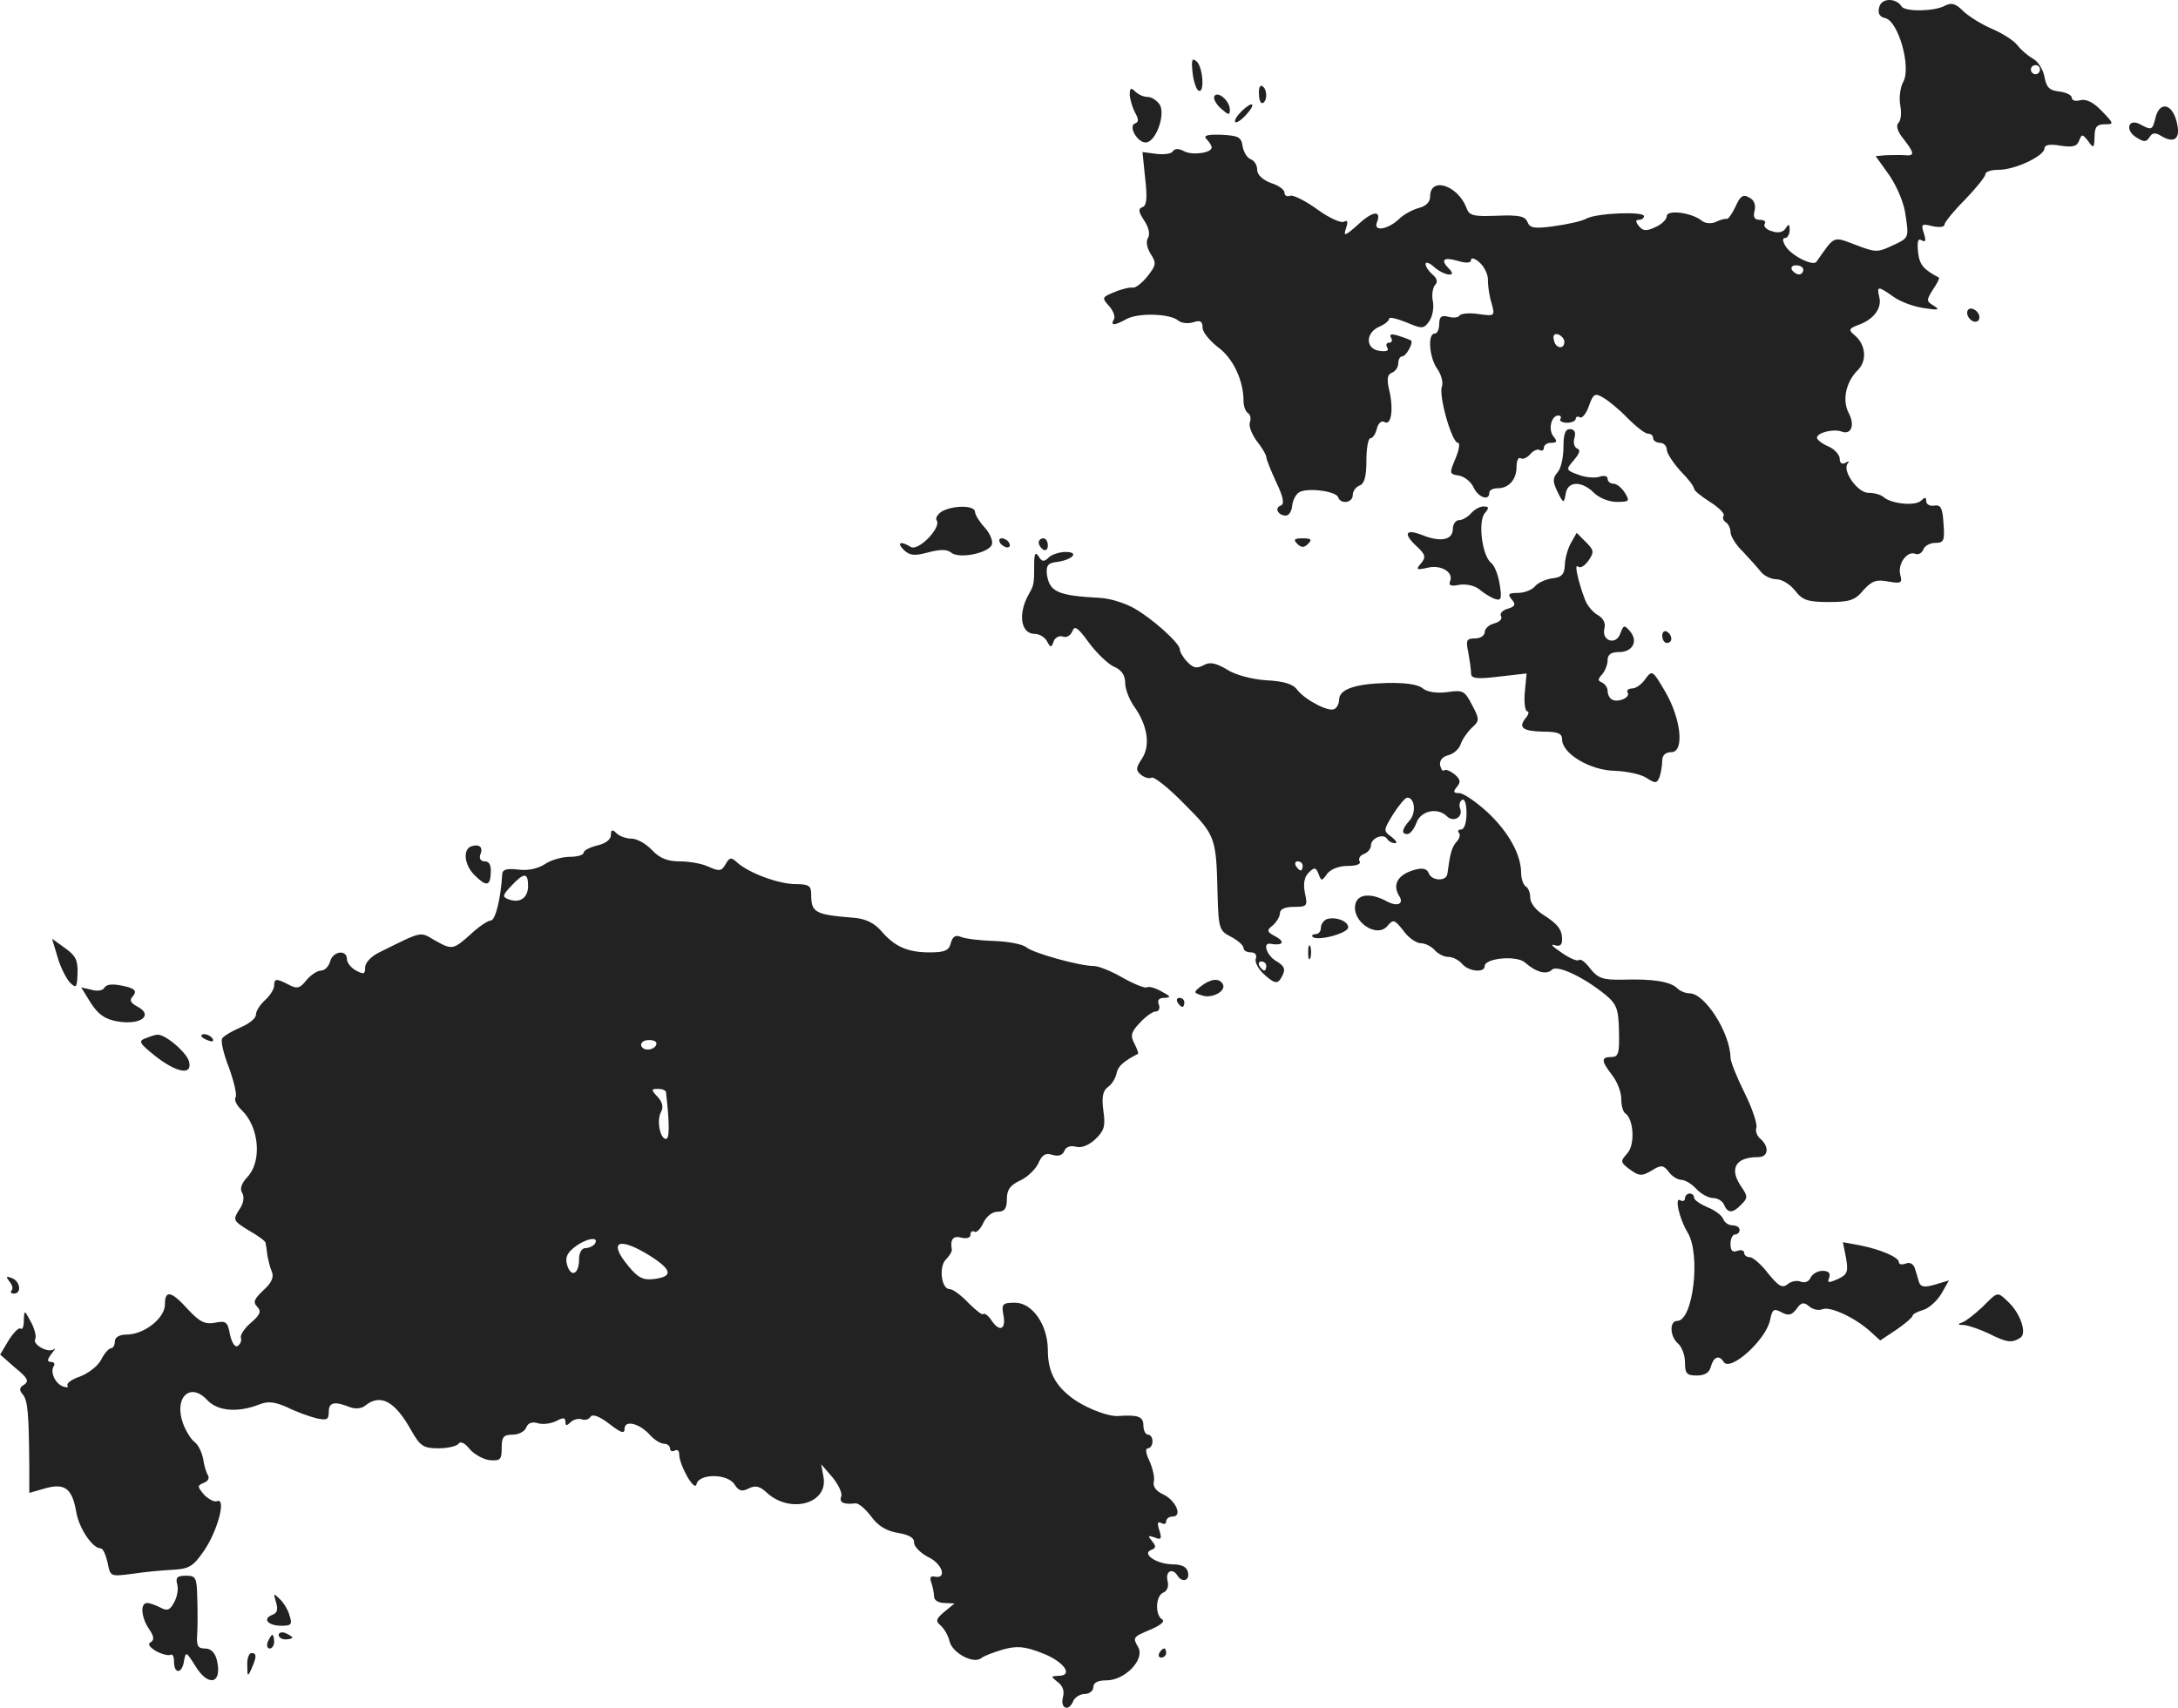 <?xml version="1.0" standalone="no"?>
<!DOCTYPE svg PUBLIC "-//W3C//DTD SVG 20010904//EN"
 "http://www.w3.org/TR/2001/REC-SVG-20010904/DTD/svg10.dtd">
<svg version="1.0" xmlns="http://www.w3.org/2000/svg"
 width="478.569pt" height="375.326pt" viewBox="0 0 478.569 375.326"
 preserveAspectRatio="xMidYMid meet">
<g transform="translate(-750.763,1159.313) scale(0.1,-0.1)"
fill="#222222" stroke="none">
<path d="M11637 11578 c-4 -14 0 -22 14 -25 28 -8 56 -106 39 -139 -7 -12 -10
-36 -7 -52 3 -16 2 -33 -4 -39 -6 -6 -2 -19 11 -35 25 -32 25 -38 3 -36 -10 1
-28 0 -41 0 l-23 -2 30 -42 c17 -25 33 -62 36 -90 7 -47 7 -48 -28 -64 -34
-16 -38 -16 -82 1 -51 19 -45 21 -86 -37 -7 -11 -55 13 -68 34 -7 12 -7 18 -1
18 5 0 10 8 10 18 0 13 -2 14 -9 3 -5 -8 -16 -11 -30 -6 -12 3 -19 11 -16 16
4 5 -1 9 -11 9 -11 0 -15 6 -11 20 3 13 -1 24 -12 29 -13 8 -20 3 -30 -20 -7
-15 -16 -28 -19 -27 -4 1 -15 -2 -25 -7 -9 -4 -23 -3 -30 3 -22 18 -77 25 -77
10 0 -7 -11 -18 -25 -24 -19 -9 -27 -9 -36 2 -8 10 -8 14 0 14 6 0 11 4 11 8
0 11 -102 7 -126 -5 -10 -6 -43 -13 -72 -17 -43 -6 -53 -4 -58 9 -5 13 -19 16
-67 14 -52 -2 -61 0 -67 17 -19 50 -80 70 -80 25 0 -12 -9 -21 -25 -25 -14 -4
-33 -14 -43 -24 -24 -23 -57 -29 -49 -8 11 28 -9 26 -42 -5 -28 -25 -32 -26
-26 -8 5 15 4 19 -4 15 -6 -4 -33 8 -59 27 -26 19 -53 32 -59 30 -7 -3 -13 0
-13 7 0 6 -13 16 -30 21 -18 7 -30 18 -30 29 0 10 -6 20 -14 23 -8 3 -16 16
-18 29 -3 20 -9 23 -47 25 -32 1 -40 -2 -32 -10 6 -6 11 -14 11 -18 0 -12 -43
-18 -61 -8 -11 6 -20 6 -24 0 -3 -6 -19 -8 -37 -6 l-30 4 6 -59 c5 -43 3 -59
-6 -62 -10 -4 -9 -10 4 -30 10 -15 13 -30 8 -38 -5 -8 -2 -22 6 -35 13 -20 12
-25 -7 -49 -11 -14 -26 -26 -32 -25 -7 1 -25 -3 -41 -10 -27 -11 -28 -12 -11
-31 9 -10 14 -24 10 -29 -8 -14 1 -14 28 1 26 14 95 12 113 -3 7 -6 22 -8 34
-4 15 5 20 2 20 -12 0 -10 16 -29 34 -43 33 -24 56 -73 56 -118 0 -11 4 -23
10 -27 5 -3 7 -12 4 -20 -3 -8 4 -26 15 -41 12 -15 21 -31 21 -35 0 -5 10 -30
22 -56 16 -33 18 -48 10 -51 -15 -5 -6 -22 11 -22 7 0 13 10 14 22 1 11 8 25
15 29 17 11 82 3 86 -11 6 -16 32 -12 32 5 0 9 7 18 15 21 11 4 15 21 15 55 0
27 4 49 9 49 5 0 11 9 14 21 3 12 10 18 16 15 15 -10 21 25 12 66 -7 28 -5 38
5 42 8 3 14 12 14 21 0 8 4 15 9 15 8 0 25 30 19 35 -2 1 -14 6 -27 10 -16 5
-21 4 -17 -4 4 -6 2 -11 -4 -11 -6 0 -8 -5 -4 -11 4 -7 -2 -9 -17 -7 -31 4
-32 39 -1 53 12 5 22 13 22 18 0 4 17 0 37 -8 35 -15 39 -15 51 2 7 10 11 30
8 44 -3 14 0 31 5 36 6 6 5 14 -6 23 -8 7 -15 17 -15 23 0 5 8 3 18 -6 22 -20
53 -24 34 -5 -20 20 -13 27 18 18 20 -6 30 -5 30 2 0 6 9 3 19 -6 10 -9 19
-27 18 -39 0 -12 3 -35 8 -50 8 -29 7 -29 -29 -24 -20 3 -38 1 -41 -3 -3 -5
-14 -6 -25 -3 -15 4 -20 0 -20 -16 0 -11 -4 -21 -10 -21 -16 0 -12 -53 6 -78
9 -13 13 -30 10 -38 -8 -20 22 -124 35 -124 5 0 3 -15 -5 -34 -14 -33 -14 -35
7 -38 12 -2 26 -13 32 -25 10 -23 35 -32 35 -13 0 6 8 10 18 10 25 0 42 19 42
48 0 13 4 21 9 18 5 -3 14 1 21 9 7 8 16 12 21 9 5 -3 9 0 9 5 0 6 7 11 16 11
13 0 14 3 5 14 -12 15 -5 46 11 46 5 0 7 -4 4 -8 -2 -4 4 -8 15 -8 10 0 19 4
19 9 0 4 4 6 9 3 5 -3 14 8 20 25 9 26 13 29 30 19 11 -6 36 -26 54 -45 19
-19 39 -35 46 -35 6 0 11 -4 11 -10 0 -5 7 -10 15 -10 8 0 15 -7 15 -15 0 -8
14 -29 30 -47 17 -17 30 -34 30 -39 0 -4 16 -17 35 -29 19 -12 33 -26 30 -30
-3 -5 -1 -11 5 -15 5 -3 10 -13 10 -21 0 -9 12 -29 28 -44 15 -16 33 -36 40
-45 7 -8 22 -15 33 -15 12 0 30 -11 41 -25 16 -21 28 -25 74 -25 46 0 58 4 76
26 19 21 29 24 55 19 28 -5 31 -3 26 15 -6 24 15 53 33 46 7 -3 15 2 18 10 3
8 15 14 26 14 19 0 21 5 18 43 -2 34 -6 41 -20 39 -10 -2 -18 3 -18 10 0 9 -3
9 -11 1 -13 -13 -67 -7 -83 8 -6 5 -20 9 -33 9 -24 0 -59 50 -45 65 4 5 1 5
-5 1 -8 -4 -13 -1 -13 9 0 8 -11 21 -25 27 -14 6 -25 15 -25 19 0 11 35 20 53
14 22 -9 31 13 17 40 -15 28 -7 68 20 95 21 21 17 57 -8 77 -13 11 -12 14 9
22 34 12 52 37 46 61 -6 25 -3 25 31 1 15 -11 45 -22 67 -25 32 -5 36 -4 22 5
-17 10 -17 12 -2 36 9 13 15 25 13 26 -34 18 -43 28 -46 57 -2 23 0 30 8 25 9
-5 10 -1 5 15 -7 21 -5 22 19 16 14 -3 26 -2 26 3 0 5 20 30 45 55 25 26 45
51 45 56 0 6 13 10 30 10 35 0 99 30 100 47 0 8 12 10 35 6 27 -4 36 -2 41 11
6 15 7 15 20 -1 12 -17 13 -16 14 10 0 21 5 27 22 27 21 0 21 1 -6 29 -18 19
-34 27 -47 24 -10 -3 -19 -1 -19 5 0 6 -12 12 -27 14 -22 2 -29 9 -33 32 -3
16 -14 34 -25 40 -11 6 -26 19 -34 29 -7 10 -33 27 -57 37 -23 10 -52 28 -64
40 -16 16 -25 18 -40 10 -23 -12 -87 -13 -94 -1 -12 19 -44 19 -49 -1z m353
-138 c0 -5 -4 -10 -10 -10 -5 0 -10 5 -10 10 0 6 5 10 10 10 6 0 10 -4 10 -10z
m-520 -440 c0 -5 -4 -10 -9 -10 -6 0 -13 5 -16 10 -3 6 1 10 9 10 9 0 16 -4
16 -10z m-525 -158 c0 -18 -20 -15 -23 4 -3 10 1 15 10 12 7 -3 13 -10 13 -16z"/>
<path d="M10128 11434 c2 -19 8 -37 13 -40 14 -8 10 52 -4 64 -10 9 -12 4 -9
-24z"/>
<path d="M10274 11386 c0 -13 4 -22 9 -19 10 6 9 31 -2 37 -5 3 -8 -5 -7 -18z"/>
<path d="M9990 11386 c0 -9 5 -27 11 -39 9 -16 9 -22 1 -25 -16 -5 4 -42 23
-42 22 0 44 61 31 83 -6 9 -18 17 -26 17 -9 0 -21 5 -28 12 -9 9 -12 8 -12 -6z"/>
<path d="M10176 11382 c-3 -5 3 -17 14 -27 17 -15 20 -16 20 -3 0 19 -26 42
-34 30z"/>
<path d="M10236 11349 c-11 -11 -17 -21 -14 -24 2 -3 13 4 23 15 24 26 16 33
-9 9z"/>
<path d="M12244 11335 c-7 -28 -8 -29 -34 -15 -26 14 -34 -13 -8 -29 17 -11
22 -10 29 1 6 10 13 10 26 2 27 -16 41 -7 35 24 -8 46 -38 56 -48 17z"/>
<path d="M11830 10906 c0 -8 6 -16 13 -19 8 -3 14 1 14 9 0 7 -6 15 -14 18 -7
3 -13 -1 -13 -8z"/>
<path d="M10943 10611 c0 -22 -5 -47 -13 -56 -11 -13 -11 -20 0 -43 13 -26 14
-26 18 -4 4 28 35 29 62 2 11 -11 33 -20 50 -20 28 0 29 2 18 20 -7 11 -18 20
-25 20 -7 0 -13 5 -13 11 0 6 -8 8 -19 4 -10 -3 -31 -1 -46 5 -27 10 -27 11
-9 32 12 14 15 22 8 25 -7 2 -10 13 -7 23 4 13 0 20 -10 20 -10 0 -14 -11 -14
-39z"/>
<path d="M9577 10469 c-9 -6 -15 -15 -11 -20 10 -16 -41 -68 -57 -58 -23 14
-32 10 -15 -7 13 -12 23 -13 53 -5 26 7 41 7 50 0 17 -15 82 -2 90 17 3 8 -4
25 -16 38 -11 12 -21 28 -21 34 0 15 -48 15 -73 1z"/>
<path d="M10740 10465 c-7 -8 -19 -15 -26 -15 -8 0 -14 -9 -14 -19 0 -25 -27
-30 -67 -14 -38 15 -43 3 -11 -26 18 -17 19 -23 8 -36 -12 -14 -10 -15 13 -10
30 8 59 -9 51 -29 -4 -10 2 -12 21 -8 15 2 33 -2 43 -10 9 -8 25 -18 34 -21
14 -5 16 0 11 31 -3 20 -11 42 -19 48 -20 16 -29 91 -14 109 10 12 10 15 -3
15 -8 0 -20 -7 -27 -15z"/>
<path d="M10959 10399 c-7 -13 -13 -35 -13 -49 -1 -19 -7 -26 -28 -28 -14 -2
-32 -10 -38 -18 -7 -8 -24 -14 -37 -14 -21 0 -23 -3 -14 -14 10 -11 8 -16 -9
-21 -11 -3 -18 -11 -14 -16 3 -6 -3 -13 -15 -16 -12 -3 -21 -12 -21 -19 0 -8
-10 -14 -21 -14 -19 0 -21 -4 -15 -31 3 -17 6 -38 6 -46 0 -11 12 -13 61 -7
l61 7 -4 -42 c-2 -22 1 -41 5 -41 5 0 4 -7 -3 -15 -17 -21 -7 -29 40 -30 31 0
40 -4 40 -17 0 -31 61 -68 116 -69 27 -1 59 -8 70 -16 19 -12 22 -12 28 2 3 9
6 25 6 36 0 12 7 19 20 19 29 0 22 73 -14 134 -27 46 -28 47 -43 27 -8 -12
-21 -21 -29 -21 -8 0 -13 -4 -10 -9 7 -11 -22 -23 -35 -15 -5 3 -9 11 -9 19 0
7 -6 15 -12 18 -10 4 -10 7 0 18 6 7 12 21 12 31 0 13 8 18 25 18 30 0 43 24
24 46 -12 14 -14 14 -21 -5 -9 -27 -42 -17 -35 11 3 11 -2 22 -14 29 -11 6
-24 21 -29 35 -15 40 -24 80 -15 72 5 -5 15 2 23 13 13 19 12 23 -6 41 l-20
20 -13 -23z"/>
<path d="M9705 10400 c3 -5 11 -10 16 -10 6 0 7 5 4 10 -3 6 -11 10 -16 10 -6
0 -7 -4 -4 -10z"/>
<path d="M9790 10401 c0 -6 5 -13 10 -16 6 -3 10 1 10 9 0 9 -4 16 -10 16 -5
0 -10 -4 -10 -9z"/>
<path d="M10358 10398 c9 -9 15 -9 24 0 9 9 7 12 -12 12 -19 0 -21 -3 -12 -12z"/>
<path d="M9780 10353 c0 -44 0 -45 -13 -68 -23 -42 -16 -85 14 -85 10 0 22 -7
27 -16 8 -15 10 -15 15 0 3 8 13 13 20 10 8 -3 17 2 21 12 5 13 12 8 36 -25
17 -23 42 -47 55 -53 17 -7 25 -19 25 -36 0 -13 9 -37 20 -52 29 -41 36 -85
17 -114 -14 -21 -14 -26 -2 -36 8 -6 18 -9 23 -6 5 3 38 -23 72 -58 69 -69 70
-73 73 -199 2 -75 4 -80 30 -93 15 -8 27 -19 27 -24 0 -6 7 -10 16 -10 10 0
14 -6 11 -14 -3 -7 6 -24 20 -36 20 -18 27 -19 34 -9 13 21 11 28 -11 41 -19
12 -28 39 -12 37 27 -5 35 3 14 15 -21 11 -22 14 -8 25 9 8 16 20 16 27 0 9
11 14 31 14 29 0 30 2 24 30 -4 20 -2 35 8 45 13 13 16 12 22 -3 6 -16 7 -16
19 1 8 10 26 17 45 17 19 0 30 4 26 10 -3 6 1 13 9 16 9 3 16 12 16 19 0 16
27 27 35 15 4 -6 11 -10 18 -10 6 0 2 6 -8 14 -18 13 -18 14 4 50 13 20 26 36
31 36 16 0 20 -33 5 -50 -17 -19 -19 -30 -5 -30 6 0 15 11 20 25 10 27 47 34
67 14 14 -14 36 -2 29 17 -3 7 -1 16 4 19 6 4 10 -9 10 -29 0 -21 -5 -36 -12
-36 -6 0 -8 -3 -5 -7 4 -3 2 -13 -5 -20 -11 -13 -14 -26 -20 -70 -2 -18 -35
-16 -41 1 -4 10 -14 12 -29 8 -38 -10 -52 -32 -36 -58 11 -17 -3 -24 -25 -13
-36 20 -65 18 -71 -4 -10 -39 48 -78 71 -48 12 14 15 13 34 -11 11 -16 29 -28
39 -28 9 0 23 -7 30 -15 7 -8 20 -15 30 -15 10 0 23 -7 30 -15 14 -17 50 -21
50 -5 0 17 69 24 88 8 25 -22 48 -28 60 -16 11 11 69 -16 117 -55 25 -21 29
-31 30 -81 1 -48 -1 -56 -17 -56 -23 0 -22 -9 2 -40 11 -14 20 -37 20 -52 0
-15 4 -29 9 -32 18 -12 22 -69 4 -88 -15 -17 -15 -19 3 -33 24 -18 29 -18 55
-2 17 10 22 9 33 -5 7 -10 20 -18 28 -18 8 0 23 -9 33 -20 10 -11 27 -20 37
-20 10 0 21 -7 24 -15 8 -19 19 -19 38 1 14 14 14 18 1 37 -29 41 -15 67 36
67 22 0 25 22 5 40 -8 6 -12 18 -9 25 2 8 -9 42 -26 76 -17 34 -31 69 -31 78
-1 54 -56 141 -90 141 -9 0 -21 5 -27 11 -15 15 -54 21 -119 19 -44 -1 -55 3
-72 24 -10 14 -22 23 -25 19 -4 -3 -21 4 -39 17 -18 12 -25 19 -15 16 12 -4
17 0 17 12 0 22 -9 34 -42 55 -16 10 -28 26 -28 37 0 10 -4 22 -10 25 -5 3
-10 17 -10 29 0 41 -28 91 -74 134 -25 23 -53 42 -62 42 -13 0 -14 3 -5 14 9
10 7 17 -5 27 -10 8 -20 12 -23 9 -3 -3 -7 2 -9 11 -2 10 5 19 17 22 12 3 24
13 28 24 3 10 14 26 24 36 18 16 18 19 1 51 -16 31 -20 33 -54 28 -23 -3 -44
0 -54 8 -10 9 -39 13 -80 12 -70 -2 -104 -14 -104 -37 0 -7 -4 -17 -10 -20
-12 -8 -65 20 -82 42 -9 13 -30 19 -68 21 -32 2 -69 12 -87 24 -24 14 -37 17
-51 9 -15 -8 -23 -6 -36 8 -9 9 -16 22 -16 27 0 13 -58 66 -100 90 -19 11 -53
22 -75 23 -93 5 -111 13 -117 51 -2 20 2 26 22 28 35 5 50 22 19 22 -14 0 -31
-6 -37 -12 -10 -10 -15 -10 -22 2 -7 11 -10 7 -10 -17z m590 -663 c0 -5 -2
-10 -4 -10 -3 0 -8 5 -11 10 -3 6 -1 10 4 10 6 0 11 -4 11 -10z m-80 -220 c0
-5 -2 -10 -4 -10 -3 0 -8 5 -11 10 -3 6 -1 10 4 10 6 0 11 -4 11 -10z"/>
<path d="M11160 10196 c0 -9 5 -16 10 -16 6 0 10 4 10 9 0 6 -4 13 -10 16 -5
3 -10 -1 -10 -9z"/>
<path d="M8850 9758 c0 -10 -12 -19 -30 -23 -16 -4 -30 -11 -30 -16 0 -5 -14
-9 -30 -9 -17 0 -42 -7 -55 -16 -15 -10 -38 -15 -59 -12 -26 3 -35 0 -35 -12
-3 -52 -15 -100 -25 -100 -6 0 -26 -13 -44 -30 -39 -35 -41 -35 -80 -13 -32
19 -26 20 -119 -26 -19 -9 -33 -23 -33 -34 0 -15 -3 -16 -20 -7 -11 6 -20 17
-20 25 0 22 -31 18 -37 -5 -3 -11 -12 -20 -20 -20 -8 0 -23 -10 -32 -21 -14
-18 -21 -20 -39 -10 -27 14 -32 14 -32 -2 0 -8 -9 -22 -20 -32 -11 -10 -20
-24 -20 -32 0 -8 -15 -20 -34 -28 -19 -8 -37 -19 -40 -24 -4 -5 3 -35 15 -65
11 -31 18 -60 14 -65 -3 -6 3 -18 14 -28 38 -37 45 -112 12 -147 -13 -14 -17
-26 -11 -35 5 -9 3 -23 -7 -37 -14 -22 -13 -24 21 -45 20 -11 37 -24 37 -27 1
-4 3 -16 4 -27 2 -11 6 -28 10 -37 5 -12 -1 -25 -19 -41 -20 -19 -23 -26 -13
-36 9 -10 7 -17 -14 -35 -14 -12 -24 -27 -22 -33 2 -6 -1 -14 -7 -18 -6 -4
-13 7 -17 25 -5 28 -9 31 -33 26 -22 -4 -34 2 -59 29 -37 41 -51 44 -51 11 0
-30 -46 -66 -84 -66 -16 0 -26 -6 -26 -15 0 -8 -4 -15 -8 -15 -5 0 -15 -11
-22 -25 -7 -14 -28 -30 -46 -37 -18 -6 -31 -15 -28 -20 3 -4 -2 -5 -10 -2 -17
6 -29 32 -20 45 3 5 0 9 -7 9 -8 0 -8 5 2 18 7 9 10 14 5 10 -11 -10 -48 10
-41 22 3 5 -1 22 -9 37 -15 28 -15 28 -16 4 0 -13 -3 -21 -7 -18 -3 4 -15 -8
-26 -25 l-19 -32 33 -29 c27 -22 31 -29 20 -37 -11 -6 -12 -12 -3 -22 11 -14
13 -43 14 -159 l0 -57 35 10 c43 12 59 0 68 -51 6 -37 36 -81 54 -81 5 0 11
-14 15 -31 6 -31 6 -31 53 -25 27 4 67 8 90 9 36 2 45 7 69 42 30 44 49 116
29 109 -6 -3 -19 4 -29 14 -15 18 -15 20 -1 26 9 3 13 10 10 16 -4 6 -9 22
-11 37 -3 15 -11 31 -19 37 -8 6 -19 24 -25 40 -21 57 15 93 53 52 23 -25 69
-28 116 -9 18 7 33 5 60 -7 20 -10 48 -20 64 -24 23 -5 27 -3 27 14 0 21 12
24 45 11 12 -5 26 -4 34 2 34 28 66 12 103 -55 19 -33 26 -38 59 -38 21 0 41
5 44 10 4 6 14 2 24 -11 10 -12 30 -23 44 -25 24 -2 27 1 27 27 0 24 4 29 24
29 13 0 27 7 30 16 4 10 13 13 26 9 10 -3 28 -1 40 5 15 8 20 8 20 -2 0 -9 3
-9 11 -1 6 6 17 9 24 7 7 -3 16 -1 20 5 4 7 19 2 41 -15 26 -20 34 -23 34 -11
0 20 33 12 56 -14 9 -10 23 -19 31 -19 7 0 13 -5 13 -11 0 -5 5 -7 10 -4 6 3
10 0 10 -8 0 -24 34 -84 38 -66 5 24 69 24 84 -1 9 -14 16 -16 31 -8 15 7 24
5 40 -10 52 -47 135 -23 124 35 l-5 28 25 -29 c13 -16 22 -35 19 -42 -5 -13 5
-18 31 -15 7 1 22 -12 35 -29 15 -21 34 -32 59 -36 24 -4 36 -11 35 -21 0 -9
14 -23 31 -32 32 -15 42 -49 14 -43 -9 2 -11 -3 -7 -13 3 -9 6 -23 6 -31 0 -8
10 -14 23 -14 l22 -1 -22 -18 c-19 -16 -20 -21 -9 -30 8 -7 17 -22 20 -35 6
-26 53 -51 70 -37 6 5 28 13 48 19 30 8 47 7 85 -8 48 -18 71 -50 36 -50 -17
-1 -17 -1 -1 -14 11 -8 15 -20 11 -34 -6 -25 14 -31 23 -7 4 8 15 15 25 15 10
0 19 7 19 15 0 10 10 15 29 15 40 0 84 45 70 72 -13 23 -13 23 30 41 20 9 29
17 22 21 -16 10 -14 53 3 59 9 4 12 14 9 26 -5 21 11 29 22 11 10 -16 27 -11
23 7 -2 12 -13 18 -35 18 -36 1 -68 24 -45 32 10 4 10 8 1 19 -10 12 -9 13 6
8 14 -6 16 -3 10 16 -5 15 -4 20 4 16 6 -4 11 -2 11 3 0 6 6 11 14 11 23 0 7
36 -21 49 -15 7 -23 17 -20 29 2 9 -3 29 -10 45 -8 16 -9 27 -3 27 5 0 10 7
10 15 0 8 -4 15 -10 15 -5 0 -10 9 -10 20 0 20 -12 24 -55 21 -25 -2 -83 22
-111 47 -31 26 -44 56 -44 98 0 55 -34 104 -72 104 -27 0 -30 -3 -26 -25 7
-33 -7 -41 -25 -15 -7 11 -16 18 -19 15 -2 -3 -17 9 -33 25 -16 17 -34 30 -41
30 -18 0 -24 49 -8 65 8 8 14 18 13 22 -4 22 3 31 21 26 12 -3 20 0 20 6 0 7
4 10 9 7 4 -3 13 6 19 19 7 15 20 25 32 25 15 0 20 7 20 28 0 20 7 30 28 40
16 7 34 24 41 38 8 19 16 24 31 19 13 -4 22 -1 26 8 3 9 13 13 25 10 12 -4 29
3 43 16 20 19 23 29 18 63 -4 30 -1 44 10 52 9 6 17 20 19 30 3 16 16 27 47
43 2 1 -2 11 -8 23 -9 17 -7 25 12 45 13 14 28 25 35 25 7 0 10 7 7 15 -4 10
0 15 12 15 16 1 14 3 -6 14 -14 8 -28 12 -33 9 -4 -2 -27 7 -52 21 -24 14 -53
26 -64 26 -31 0 -132 28 -148 41 -8 7 -40 13 -71 14 -31 1 -64 5 -73 9 -12 5
-18 1 -22 -13 -4 -17 -13 -21 -47 -21 -49 0 -77 13 -106 47 -15 17 -34 27 -60
29 -86 7 -94 11 -94 52 0 18 -5 22 -34 22 -37 0 -102 24 -128 47 -14 13 -17
12 -26 -3 -9 -16 -14 -16 -37 -6 -14 7 -43 12 -64 12 -27 0 -44 7 -61 25 -13
14 -33 25 -45 25 -11 0 -26 5 -33 12 -9 9 -12 8 -12 -4z m-182 -112 c0 -27
-19 -39 -44 -29 -13 5 -12 9 7 29 28 30 37 30 37 0z m282 -346 c0 -14 -28 -19
-33 -6 -3 6 4 13 14 13 10 1 19 -2 19 -7z m21 -107 c8 -70 8 -103 0 -103 -13
0 -21 41 -11 59 6 11 3 22 -7 33 -15 16 -15 18 0 18 10 0 17 -3 18 -7z m-156
-333 c-3 -5 -13 -10 -21 -10 -8 0 -14 -10 -14 -24 0 -33 -17 -42 -26 -14 -5
16 -1 27 16 40 24 19 55 25 45 8z m121 -27 c49 -31 51 -46 8 -51 -23 -3 -35 3
-56 29 -45 54 -21 65 48 22z"/>
<path d="M8543 9733 c-19 -7 -15 -41 7 -63 26 -26 35 -25 36 5 1 16 -3 25 -13
25 -9 0 -13 6 -10 15 7 16 -2 24 -20 18z"/>
<path d="M10423 9573 c-7 -3 -13 -11 -13 -19 0 -8 -5 -14 -12 -14 -6 0 -9 -3
-6 -6 11 -10 78 8 78 21 0 14 -28 24 -47 18z"/>
<path d="M7634 9490 c6 -22 19 -47 27 -56 14 -14 16 -12 17 20 1 28 -4 39 -27
55 l-29 21 12 -40z"/>
<path d="M10382 9500 c0 -14 2 -19 5 -12 2 6 2 18 0 25 -3 6 -5 1 -5 -13z"/>
<path d="M10147 9426 c-18 -14 -17 -15 3 -21 22 -7 54 11 44 26 -8 13 -26 11
-47 -5z"/>
<path d="M7736 9421 c-3 -5 -16 -7 -28 -3 l-22 5 21 -34 c17 -26 31 -36 60
-41 49 -8 78 13 44 32 -17 9 -20 15 -11 24 8 10 5 15 -12 20 -32 8 -46 7 -52
-3z"/>
<path d="M10095 9390 c3 -5 8 -10 11 -10 2 0 4 5 4 10 0 6 -5 10 -11 10 -5 0
-7 -4 -4 -10z"/>
<path d="M7827 9311 c-16 -6 -13 -11 22 -39 47 -37 82 -43 74 -12 -5 20 -53
61 -70 59 -4 0 -16 -4 -26 -8z"/>
<path d="M7950 9316 c0 -2 7 -7 16 -10 8 -3 12 -2 9 4 -6 10 -25 14 -25 6z"/>
<path d="M11210 8959 c0 -5 -5 -7 -10 -4 -14 9 -2 -42 16 -71 29 -48 12 -194
-23 -194 -18 0 -16 -35 2 -50 8 -7 15 -25 15 -41 0 -25 4 -29 26 -29 17 0 28
6 31 20 6 21 18 26 28 10 14 -23 93 48 102 92 5 24 8 26 25 17 15 -8 22 -7 33
7 10 15 16 16 28 6 8 -7 21 -10 30 -6 17 6 71 -19 104 -49 l22 -20 36 24 c19
13 35 27 35 30 0 4 10 9 23 13 12 3 30 19 40 35 l17 30 -30 -9 c-24 -7 -32 -6
-36 6 -2 7 -6 21 -9 30 -3 9 -11 14 -20 10 -8 -3 -15 -2 -15 3 0 11 -40 28
-85 37 l-38 7 7 -35 c5 -30 3 -36 -18 -46 -21 -9 -24 -9 -19 3 3 10 -1 15 -15
15 -11 0 -22 -7 -26 -15 -3 -8 -12 -12 -21 -9 -8 4 -22 1 -29 -5 -12 -10 -20
-5 -43 23 -15 20 -34 36 -40 36 -7 0 -13 4 -13 10 0 5 -7 7 -15 4 -10 -4 -15
0 -15 15 0 12 5 21 10 21 6 0 10 5 10 10 0 6 -7 10 -15 10 -9 0 -18 6 -21 14
-3 8 -19 20 -35 26 -16 7 -29 16 -29 21 0 5 -4 9 -10 9 -5 0 -10 -5 -10 -11z"/>
<path d="M7528 8777 c7 -8 9 -17 5 -20 -3 -4 -1 -7 5 -7 18 0 14 27 -4 34 -13
5 -14 4 -6 -7z"/>
<path d="M11864 8721 c-16 -15 -36 -31 -44 -34 -12 -4 -11 -6 3 -6 10 -1 34
-9 55 -19 40 -20 50 -21 69 -9 15 10 0 54 -27 79 -24 23 -22 23 -56 -11z"/>
<path d="M7897 8111 c3 -10 0 -28 -7 -40 -9 -17 -15 -19 -30 -11 -10 5 -23 10
-29 10 -16 0 -13 -32 4 -57 11 -16 12 -24 4 -29 -8 -4 -3 -11 12 -20 13 -7 27
-10 31 -8 5 3 8 -4 8 -15 0 -28 18 -27 22 2 4 21 5 20 24 -10 29 -49 61 -41
48 12 -4 16 -13 25 -26 25 -16 0 -19 6 -17 33 1 17 1 53 0 80 -1 43 -3 47 -25
47 -19 0 -23 -4 -19 -19z"/>
<path d="M8114 8072 c5 -16 3 -24 -8 -28 -23 -9 -9 -24 20 -24 22 0 24 3 18
22 -3 12 -13 29 -22 37 -13 13 -14 13 -8 -7z"/>
<path d="M8120 8000 c0 -6 7 -10 15 -10 8 0 15 2 15 4 0 2 -7 6 -15 10 -8 3
-15 1 -15 -4z"/>
<path d="M8096 7985 c-3 -8 -1 -15 4 -15 6 0 10 7 10 15 0 8 -2 15 -4 15 -2 0
-6 -7 -10 -15z"/>
<path d="M10055 7960 c-3 -5 -1 -10 4 -10 6 0 11 5 11 10 0 6 -2 10 -4 10 -3
0 -8 -4 -11 -10z"/>
<path d="M8051 7933 c0 -25 1 -26 9 -8 12 27 12 35 0 35 -5 0 -10 -12 -9 -27z"/>
</g>
</svg>
